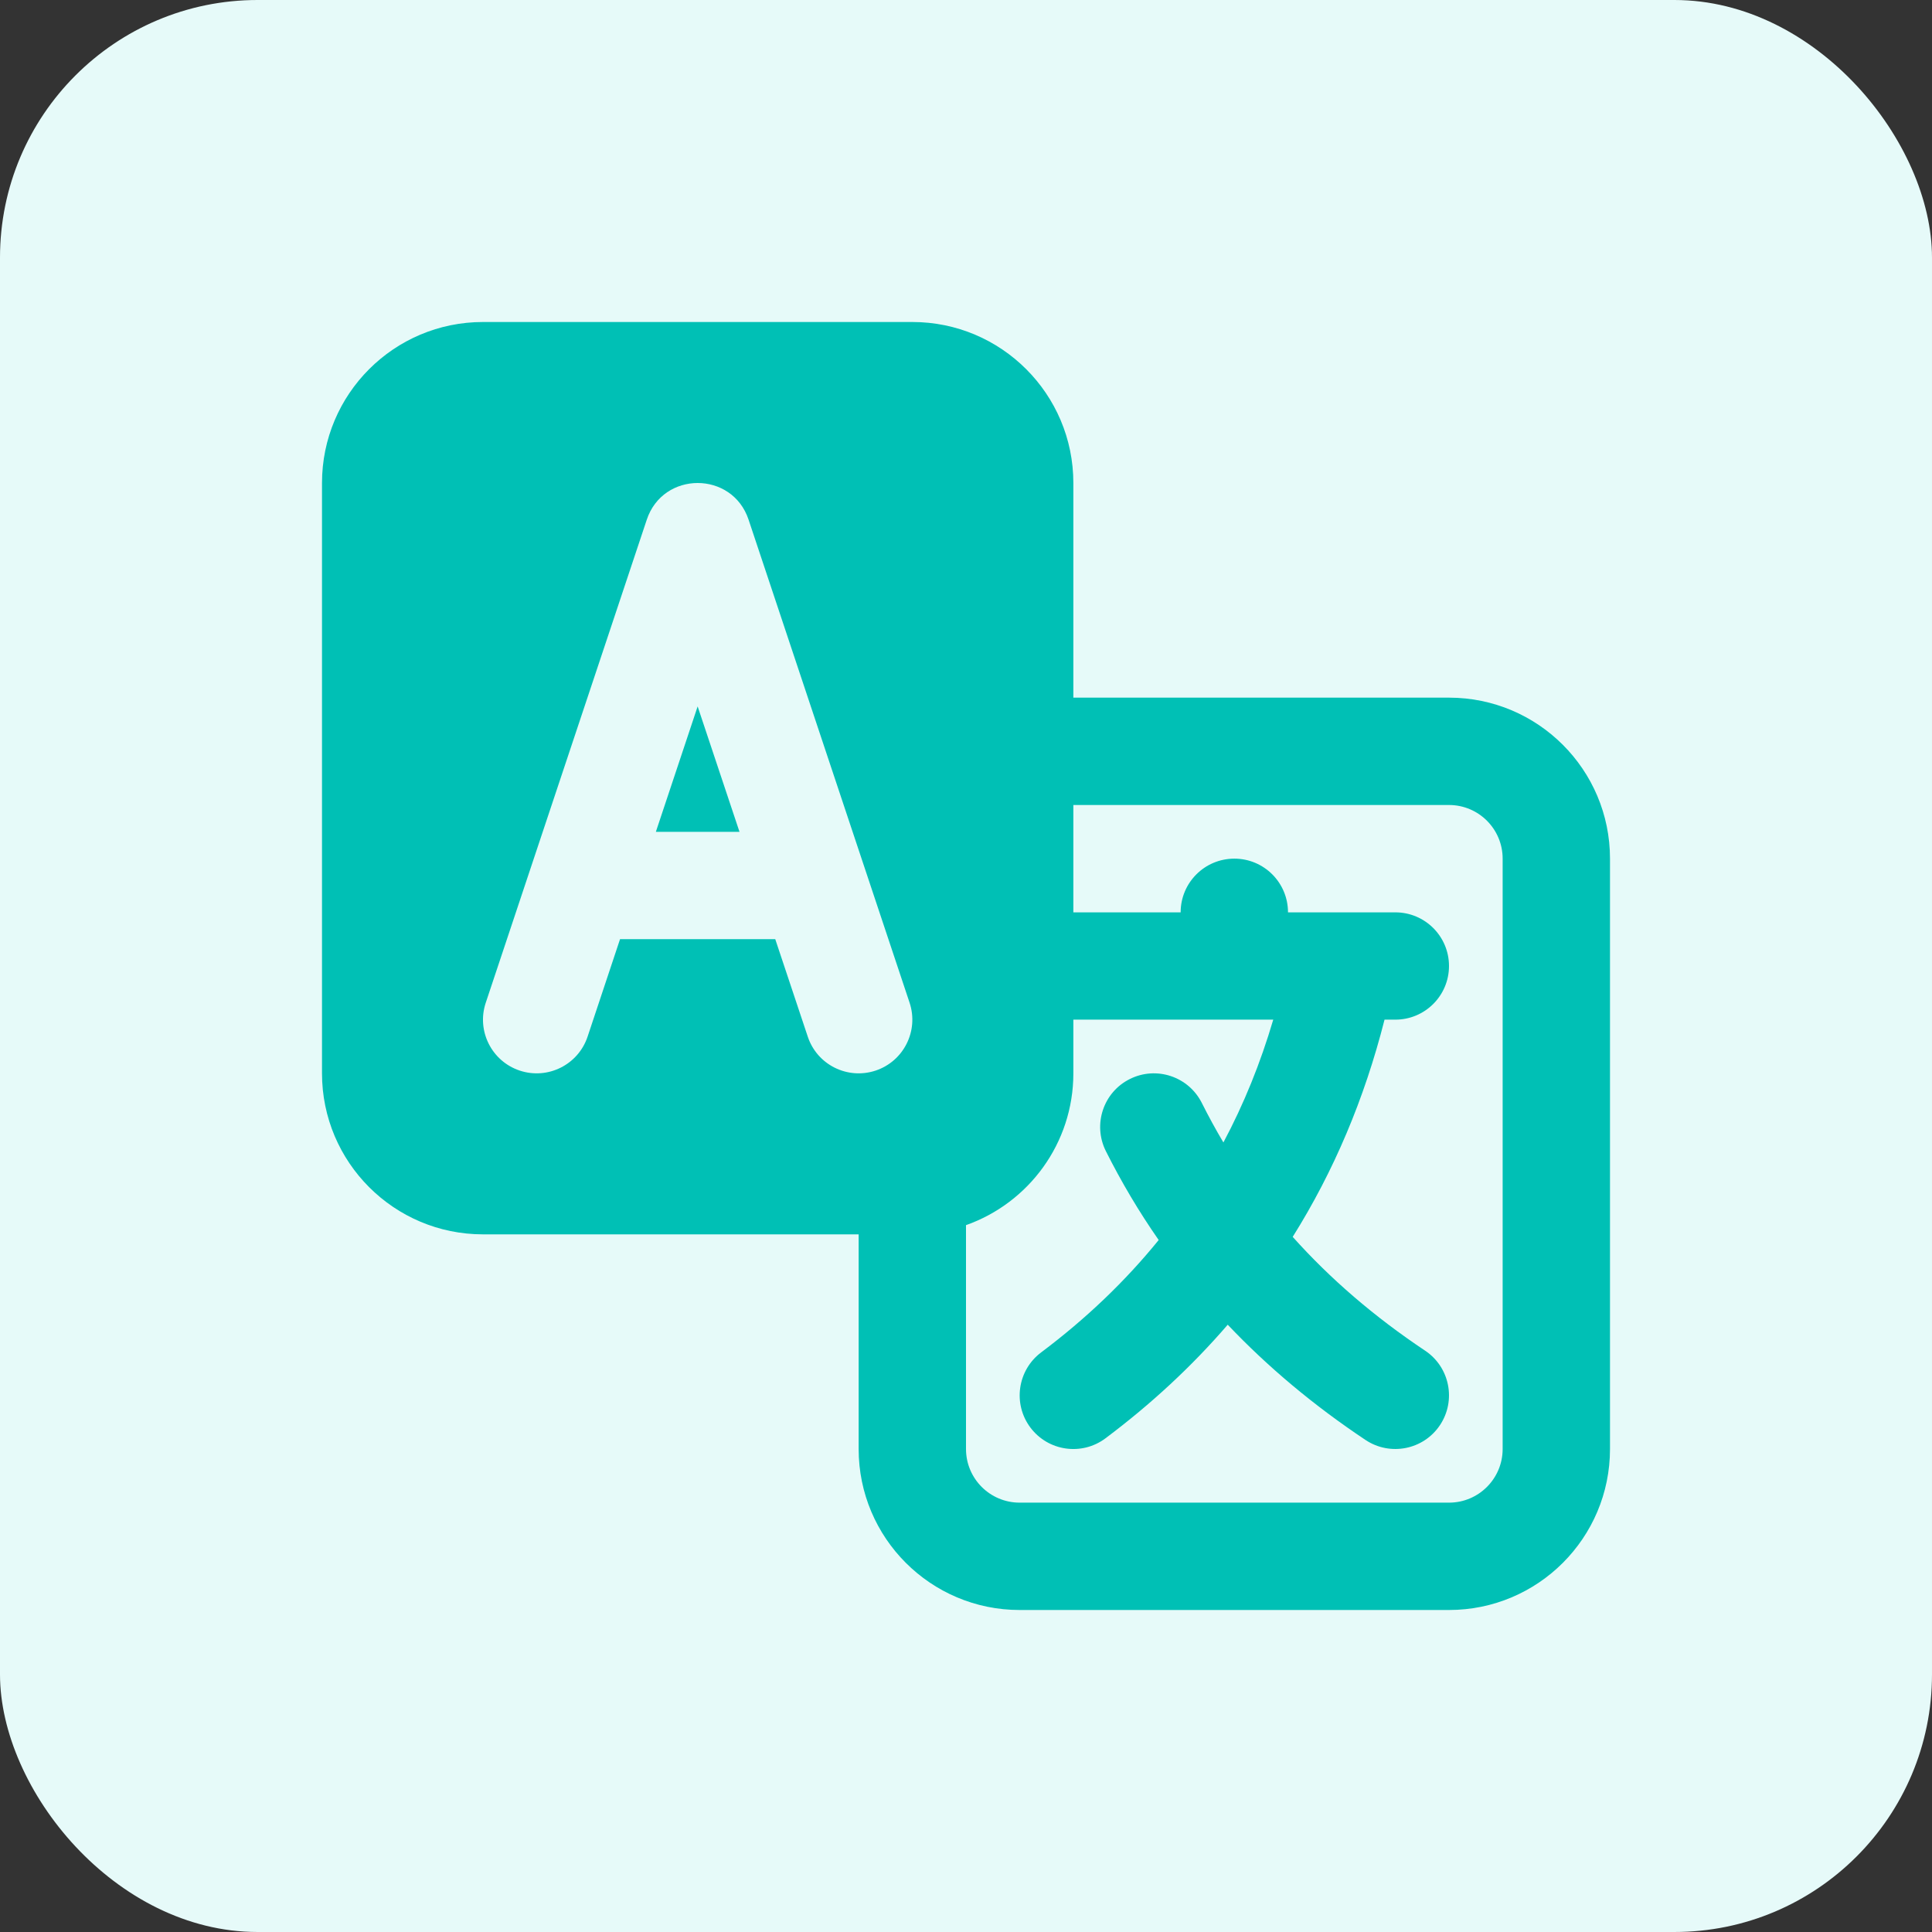 <svg width="30" height="30" viewBox="0 0 30 30" fill="none" xmlns="http://www.w3.org/2000/svg">
<rect x="0" y="0" width="30" height="30" fill="#333333" stroke="none"/>
<rect width="30" height="30" rx="4" fill="#E6FAF9"/>
<g clip-path="url(#clip0_34433_2654)">
<path fill-rule="evenodd" clip-rule="evenodd" d="M16.667 10.833H22.5C23.881 10.833 25 11.953 25 13.333V22.5C25 23.881 23.881 25 22.5 25H15.833C14.453 25 13.333 23.881 13.333 22.5V19.167H7.5C6.119 19.167 5 18.047 5 16.667V7.5C5 6.119 6.119 5 7.5 5H14.167C15.547 5 16.667 6.119 16.667 7.5V10.833ZM16.667 12.5V14.167H18.333C18.333 13.706 18.706 13.333 19.167 13.333C19.627 13.333 20 13.706 20 14.167H20.816C20.827 14.166 20.838 14.166 20.849 14.167H21.667C22.127 14.167 22.5 14.54 22.5 15C22.5 15.46 22.127 15.833 21.667 15.833H21.499C21.187 17.063 20.711 18.188 20.073 19.206C20.657 19.859 21.342 20.448 22.129 20.973C22.512 21.229 22.615 21.746 22.36 22.129C22.105 22.512 21.587 22.615 21.204 22.36C20.403 21.826 19.689 21.229 19.064 20.57C18.511 21.212 17.878 21.8 17.167 22.333C16.799 22.61 16.276 22.535 16 22.167C15.724 21.799 15.799 21.276 16.167 21C16.865 20.476 17.473 19.895 17.992 19.255C17.686 18.816 17.413 18.355 17.171 17.873C16.966 17.461 17.132 16.96 17.544 16.755C17.956 16.549 18.456 16.716 18.662 17.127C18.767 17.336 18.878 17.54 18.997 17.74C19.314 17.145 19.572 16.509 19.771 15.833H16.667V16.667C16.667 17.755 15.971 18.681 15 19.024V22.5C15 22.96 15.373 23.333 15.833 23.333H22.5C22.96 23.333 23.333 22.96 23.333 22.5V13.333C23.333 12.873 22.96 12.5 22.5 12.5H16.667ZM10.184 12.917L10.833 10.969L11.483 12.917H10.184ZM9.628 14.583H12.038L12.543 16.097C12.688 16.534 13.16 16.769 13.597 16.624C14.034 16.478 14.269 16.006 14.124 15.57L11.624 8.07C11.371 7.31 10.296 7.31 10.043 8.07L7.543 15.57C7.397 16.006 7.633 16.478 8.07 16.624C8.506 16.769 8.978 16.534 9.124 16.097L9.628 14.583Z" fill="#00C0B5"/>
</g>
<defs>
<clipPath id="clip0_34433_2654">
<rect width="20" height="20" fill="white" transform="translate(5 5)"/>
</clipPath>
</defs>
</svg>
